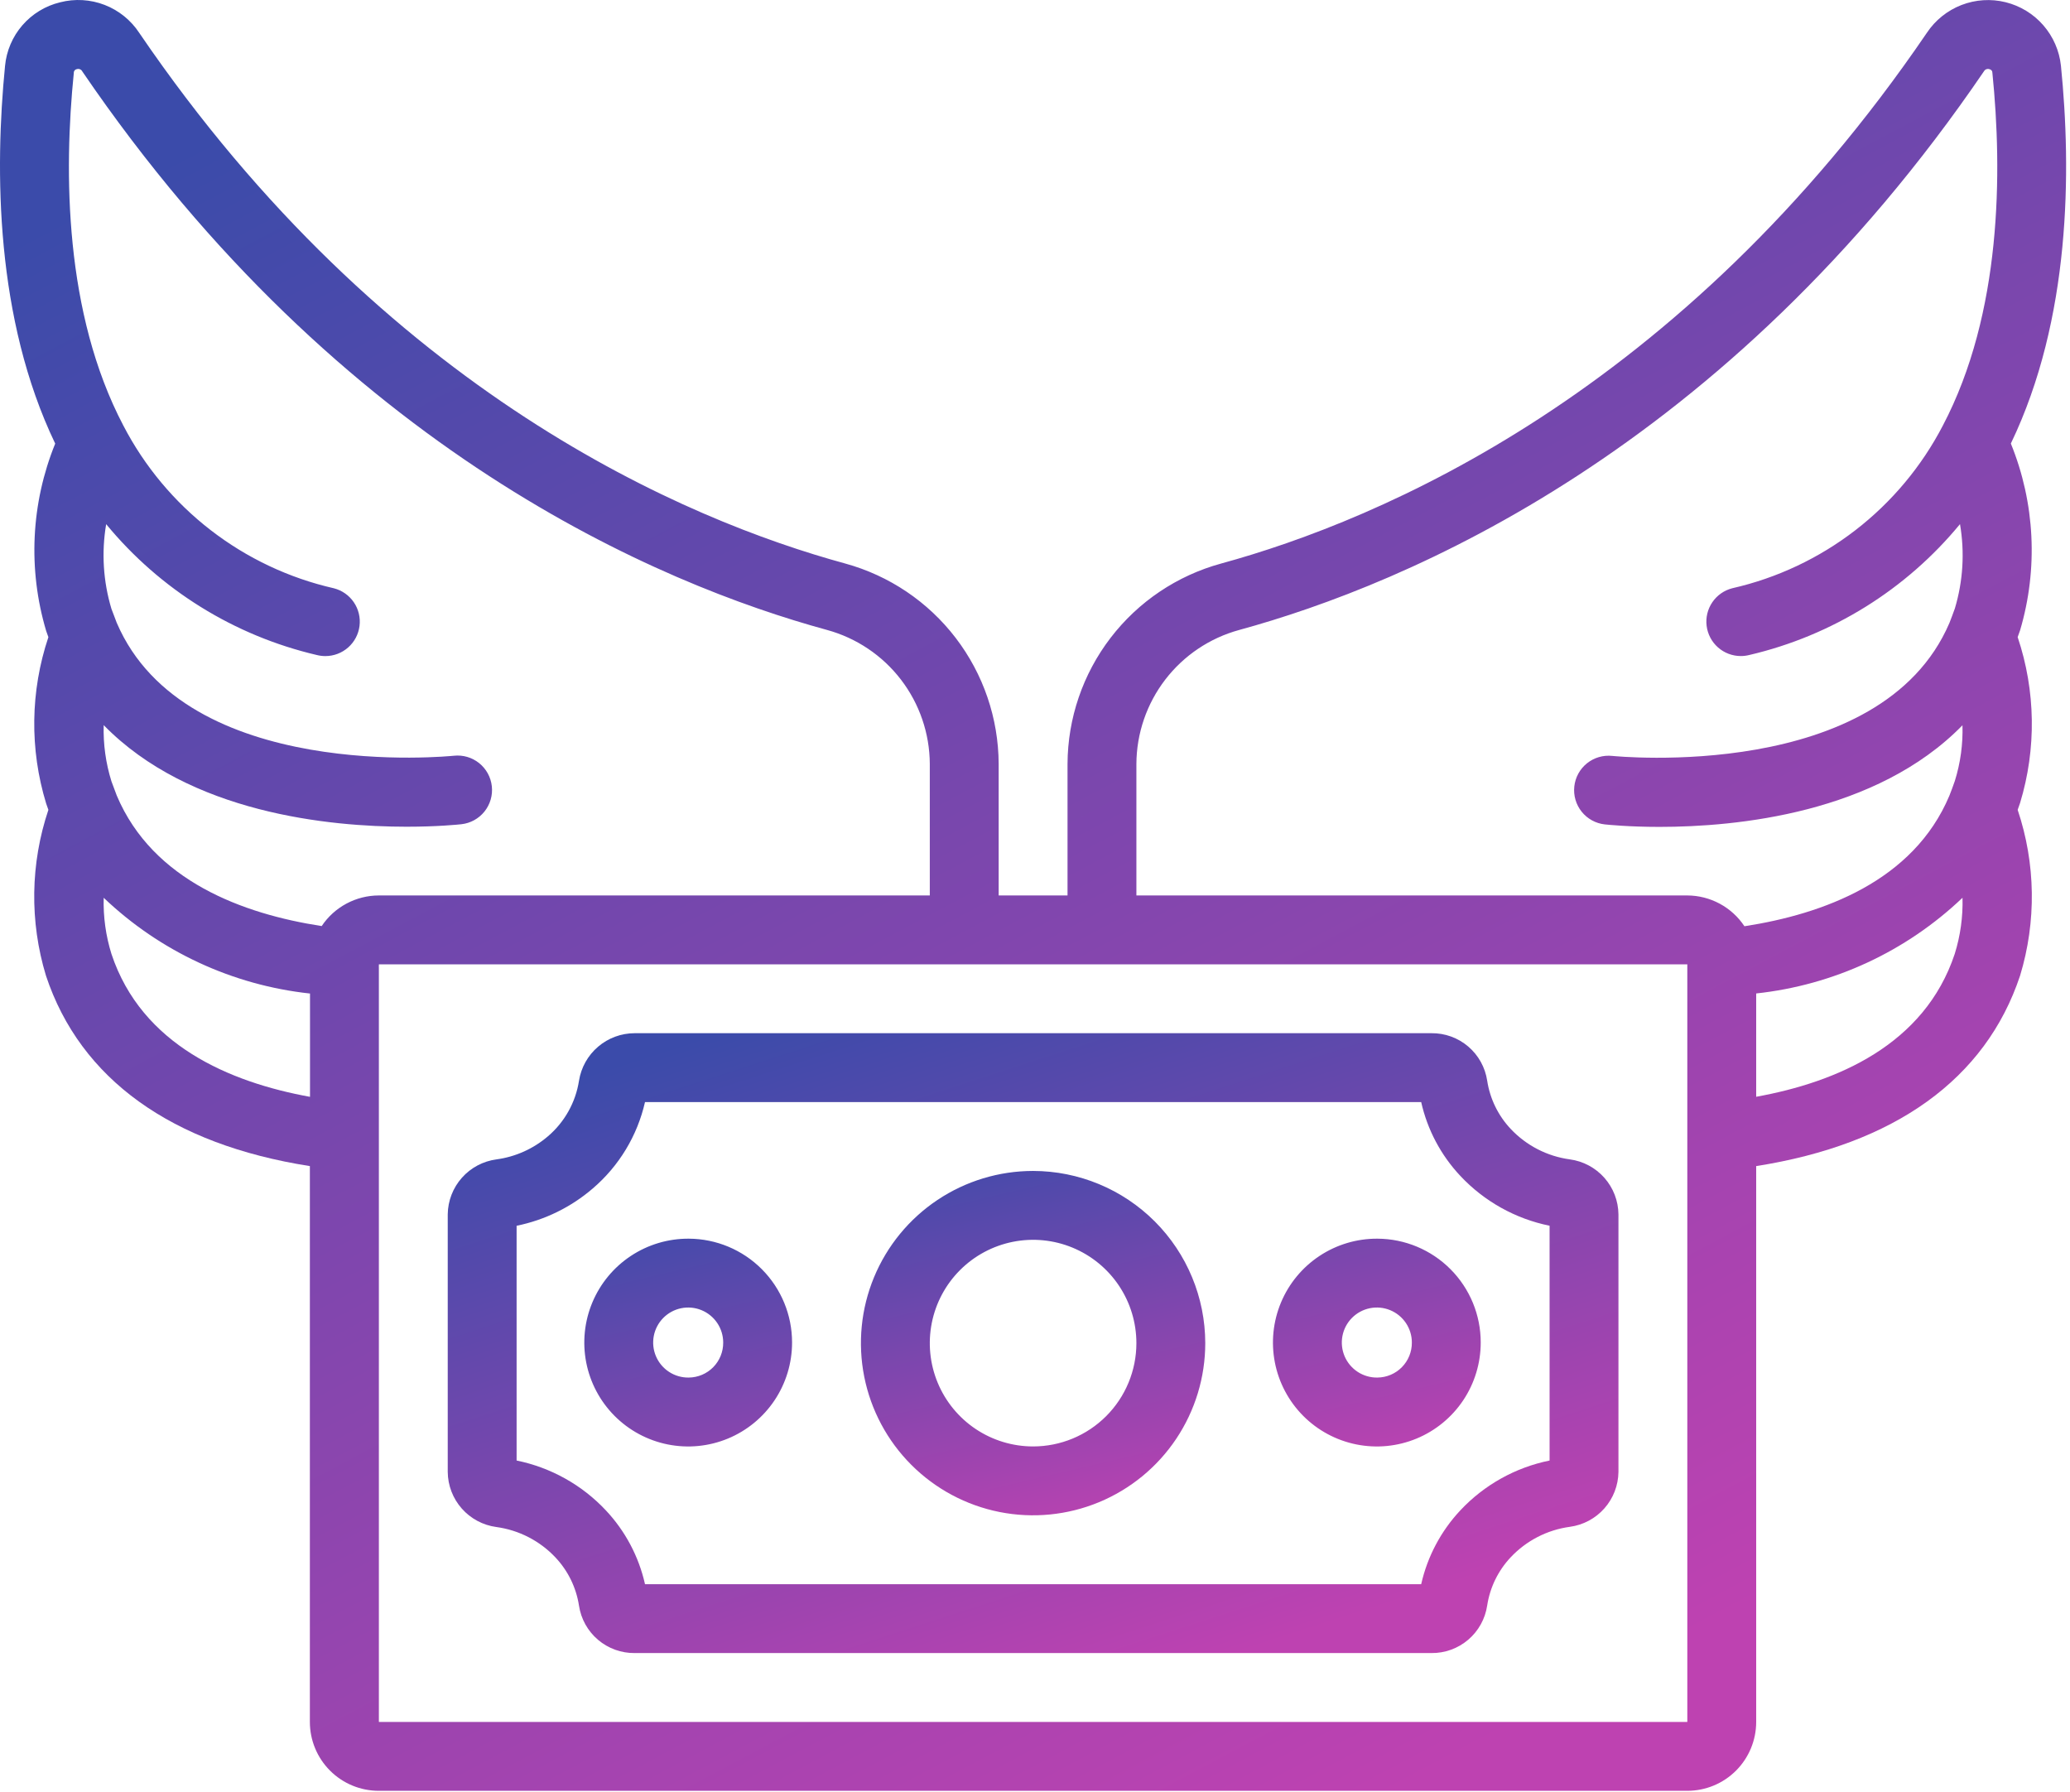 <svg width="513" height="444" viewBox="0 0 513 444" fill="none" xmlns="http://www.w3.org/2000/svg">
<path d="M389.045 287.29C383.441 286.529 378.269 283.866 374.393 279.747C371.285 276.447 369.253 272.281 368.565 267.8C368.073 264.5 366.403 261.489 363.863 259.325C361.324 257.16 358.086 255.988 354.75 256.024H157.297C153.97 256.024 150.751 257.21 148.22 259.37C145.689 261.53 144.012 264.523 143.49 267.809C142.653 273.161 139.929 278.037 135.81 281.556C132.202 284.656 127.775 286.647 123.061 287.29C119.743 287.725 116.694 289.342 114.471 291.843C112.249 294.345 111.002 297.564 110.961 300.91V364.739C110.991 368.084 112.225 371.305 114.439 373.813C116.652 376.321 119.695 377.947 123.01 378.392C128.614 379.154 133.786 381.817 137.662 385.936C140.77 389.236 142.802 393.402 143.49 397.882C143.99 401.177 145.663 404.179 148.202 406.337C150.741 408.494 153.974 409.662 157.305 409.624H354.75C358.089 409.66 361.328 408.485 363.868 406.317C366.408 404.149 368.077 401.135 368.565 397.831C369.252 393.35 371.285 389.184 374.393 385.885C378.273 381.762 383.452 379.099 389.062 378.341C392.366 377.893 395.398 376.273 397.606 373.776C399.815 371.28 401.053 368.072 401.094 364.739V300.91C401.056 297.571 399.818 294.357 397.606 291.857C395.393 289.356 392.354 287.735 389.045 287.29ZM384.028 361.914C375.552 363.636 367.823 367.951 361.909 374.262C357.104 379.388 353.754 385.704 352.207 392.558H159.848C158.308 385.701 154.957 379.384 150.146 374.262C144.23 367.955 136.501 363.64 128.028 361.914V303.743C135.01 302.324 141.511 299.139 146.912 294.493C153.412 288.935 157.949 281.43 159.848 273.091H352.207C353.747 279.947 357.098 286.265 361.909 291.386C367.825 297.694 375.554 302.009 384.028 303.734V361.914Z" fill="url(#paint0_linear_1159_1205)"/>
<path d="M170.695 306.941C165.597 306.913 160.604 308.398 156.351 311.21C152.098 314.022 148.776 318.033 146.805 322.735C144.835 327.437 144.305 332.619 145.282 337.623C146.26 342.626 148.701 347.227 152.297 350.842C155.892 354.457 160.48 356.922 165.479 357.927C170.477 358.931 175.661 358.428 180.374 356.483C185.087 354.537 189.116 351.236 191.95 346.998C194.784 342.76 196.296 337.776 196.295 332.678C196.304 325.873 193.614 319.342 188.815 314.518C184.016 309.693 177.5 306.968 170.695 306.941ZM170.695 341.356C168.973 341.385 167.281 340.901 165.835 339.965C164.388 339.029 163.254 337.684 162.574 336.101C161.895 334.518 161.703 332.768 162.021 331.075C162.339 329.383 163.154 327.823 164.362 326.594C165.569 325.366 167.115 324.525 168.803 324.178C170.49 323.832 172.242 323.995 173.836 324.647C175.431 325.299 176.795 326.412 177.755 327.842C178.715 329.272 179.228 330.955 179.228 332.678C179.246 334.96 178.358 337.156 176.758 338.783C175.158 340.41 172.977 341.336 170.695 341.356ZM341.362 306.941C336.263 306.913 331.271 308.398 327.018 311.21C322.765 314.022 319.443 318.033 317.472 322.735C315.502 327.437 314.971 332.619 315.949 337.623C316.927 342.626 319.368 347.227 322.964 350.842C326.559 354.457 331.147 356.922 336.145 357.927C341.144 358.931 346.328 358.428 351.041 356.483C355.753 354.537 359.782 351.236 362.617 346.998C365.451 342.76 366.963 337.776 366.962 332.678C366.971 325.873 364.281 319.342 359.482 314.518C354.683 309.693 348.166 306.968 341.362 306.941ZM341.362 341.356C339.639 341.385 337.947 340.901 336.501 339.965C335.055 339.029 333.92 337.684 333.241 336.101C332.562 334.518 332.369 332.768 332.687 331.075C333.006 329.383 333.821 327.823 335.028 326.594C336.236 325.366 337.782 324.525 339.469 324.178C341.157 323.832 342.909 323.995 344.503 324.647C346.097 325.299 347.461 326.412 348.422 327.842C349.382 329.272 349.895 330.955 349.895 332.678C349.913 334.96 349.024 337.156 347.424 338.783C345.824 340.41 343.644 341.336 341.362 341.356ZM256.028 290.156C247.59 290.156 239.34 292.659 232.324 297.347C225.307 302.035 219.839 308.699 216.609 316.495C213.38 324.291 212.535 332.87 214.181 341.147C215.828 349.423 219.891 357.026 225.858 362.993C231.825 368.96 239.428 373.023 247.704 374.67C255.981 376.316 264.56 375.471 272.356 372.242C280.152 369.012 286.816 363.544 291.504 356.527C296.192 349.511 298.695 341.262 298.695 332.823C298.681 321.511 294.182 310.667 286.183 302.668C278.184 294.669 267.34 290.17 256.028 290.156ZM256.028 358.423C250.965 358.423 246.015 356.921 241.806 354.109C237.596 351.296 234.314 347.297 232.377 342.62C230.439 337.942 229.932 332.795 230.92 327.829C231.908 322.863 234.346 318.301 237.926 314.721C241.506 311.141 246.068 308.703 251.034 307.715C256 306.727 261.147 307.234 265.825 309.172C270.503 311.109 274.501 314.39 277.314 318.6C280.127 322.81 281.628 327.76 281.628 332.823C281.628 339.612 278.931 346.124 274.13 350.925C269.329 355.726 262.818 358.423 256.028 358.423Z" fill="url(#paint1_linear_1159_1205)"/>
<path d="M510.757 16.315C510.369 12.594 508.843 9.084 506.387 6.262C503.931 3.44 500.665 1.445 497.034 0.547C493.402 -0.351 489.582 -0.106 486.095 1.246C482.607 2.599 479.622 4.994 477.545 8.106C416.566 97.629 341.763 128.938 302.612 139.647C291.716 142.628 282.097 149.097 275.226 158.062C268.354 167.028 264.608 177.998 264.561 189.294V221.891H247.495V189.294C247.448 177.999 243.705 167.031 236.837 158.064C229.969 149.097 220.354 142.626 209.462 139.638C170.294 128.938 95.49 97.629 34.528 8.174C32.461 5.016 29.456 2.584 25.936 1.22C22.416 -0.143 18.557 -0.37 14.902 0.571C11.265 1.445 7.993 3.436 5.544 6.264C3.096 9.092 1.594 12.616 1.248 16.34C-1.303 42.179 -1.167 78.975 13.681 109.925C7.679 124.685 6.888 141.051 11.437 156.321C11.616 156.859 11.813 157.371 11.992 157.883C7.513 171.239 7.322 185.662 11.446 199.133L11.992 200.677C7.523 213.983 7.314 228.352 11.395 241.782C19.928 267.459 42.575 283.596 76.794 288.955V426.691C76.794 431.218 78.592 435.559 81.793 438.759C84.993 441.96 89.334 443.758 93.861 443.758H418.161C422.688 443.758 427.029 441.96 430.229 438.759C433.43 435.559 435.228 431.218 435.228 426.691V288.955C469.447 283.579 492.094 267.459 500.628 241.765C504.709 228.341 504.501 213.977 500.03 200.677C500.227 200.131 500.431 199.568 500.628 198.971C504.708 185.543 504.499 171.177 500.03 157.874L500.636 156.167C505.14 140.934 504.33 124.621 498.341 109.908C513.223 78.975 513.359 42.179 510.757 16.315ZM281.628 189.294C281.666 181.741 284.176 174.407 288.774 168.415C293.372 162.422 299.806 158.1 307.092 156.108C348.529 144.784 427.591 111.734 491.685 17.654C491.811 17.431 492.011 17.257 492.25 17.162C492.489 17.068 492.753 17.058 492.999 17.134C493.218 17.165 493.418 17.277 493.56 17.447C493.702 17.617 493.775 17.834 493.767 18.055C496.241 42.546 496.131 77.593 481.479 105.471C476.229 115.572 468.843 124.409 459.833 131.368C450.823 138.326 440.406 143.239 429.306 145.765C427.291 146.279 425.533 147.51 424.363 149.229C423.192 150.947 422.688 153.033 422.947 155.096C423.206 157.159 424.209 159.057 425.768 160.432C427.327 161.808 429.335 162.567 431.414 162.567C432.13 162.567 432.844 162.478 433.539 162.303C454.025 157.516 472.368 146.121 485.737 129.876C486.931 136.838 486.499 143.982 484.474 150.749C484.022 152.029 483.569 153.215 483.126 154.35C466.136 194.03 400.233 187.374 399.567 187.314C397.317 187.069 395.061 187.727 393.295 189.145C391.53 190.563 390.401 192.624 390.155 194.875C389.91 197.125 390.568 199.381 391.986 201.147C393.404 202.912 395.465 204.041 397.716 204.287C398.492 204.364 403.638 204.901 411.258 204.901C430.347 204.901 465.018 201.573 486.351 179.719C486.493 184.395 485.853 189.062 484.457 193.526C484.005 194.823 483.544 196.086 483.092 197.204C474.166 218.375 451.766 226.525 432.318 229.52C430.767 227.183 428.664 225.264 426.195 223.934C423.726 222.603 420.966 221.901 418.161 221.891H281.628V189.294ZM18.29 18.081C18.276 17.856 18.348 17.634 18.49 17.459C18.632 17.283 18.834 17.168 19.058 17.134C19.317 17.053 19.596 17.069 19.845 17.177C20.094 17.285 20.296 17.479 20.414 17.723C84.508 111.751 163.527 144.784 204.956 156.099C212.244 158.091 218.68 162.415 223.279 168.409C227.879 174.403 230.39 181.738 230.428 189.294V221.891H93.895C91.091 221.894 88.331 222.588 85.859 223.911C83.387 225.234 81.278 227.146 79.721 229.477C60.273 226.482 37.908 218.333 28.948 197.162C28.49 195.99 28.049 194.812 27.625 193.629C26.215 189.12 25.564 184.408 25.696 179.685C47.03 201.531 81.709 204.859 100.79 204.859C108.41 204.859 113.59 204.321 114.332 204.244C116.583 203.998 118.643 202.867 120.061 201.101C121.478 199.335 122.135 197.078 121.888 194.828C121.642 192.577 120.511 190.516 118.745 189.099C116.979 187.682 114.723 187.025 112.472 187.271C111.781 187.331 45.972 194.098 28.922 154.307C28.478 153.181 28.069 151.995 27.625 150.894C25.572 144.086 25.122 136.895 26.311 129.885C39.681 146.128 58.023 157.522 78.509 162.311C79.204 162.487 79.918 162.576 80.634 162.576C82.713 162.576 84.721 161.817 86.28 160.441C87.839 159.065 88.842 157.168 89.1 155.105C89.359 153.042 88.856 150.955 87.685 149.237C86.514 147.519 84.756 146.287 82.742 145.774C71.642 143.246 61.226 138.331 52.218 131.371C43.21 124.411 35.825 115.573 30.578 105.471C15.926 77.593 15.815 42.546 18.29 18.081ZM27.625 236.398C26.22 231.891 25.569 227.182 25.696 222.463C39.666 235.782 57.638 244.123 76.828 246.194V271.794C56.92 268.176 35.134 258.977 27.625 236.398ZM93.895 426.691V239.7C93.895 239.581 93.852 239.478 93.895 239.359V238.958H418.161V426.691H93.895ZM435.228 271.777V246.177C454.416 244.111 472.388 235.776 486.36 222.463C486.488 227.177 485.837 231.879 484.431 236.381C476.922 258.977 455.136 268.176 435.228 271.777Z" fill="url(#paint2_linear_1159_1205)"/>
<defs>
<linearGradient id="paint0_linear_1159_1205" x1="324.306" y1="404.072" x2="266.771" y2="226.865" gradientUnits="userSpaceOnUse">
<stop offset="0" stop-color="#BE42B1"/>
<stop offset="1" stop-color="#3B4BAA"/>
</linearGradient>
<linearGradient id="paint1_linear_1159_1205" x1="308.164" y1="372.404" x2="283.876" y2="269.301" gradientUnits="userSpaceOnUse">
<stop offset="0" stop-color="#BE42B1"/>
<stop offset="1" stop-color="#3B4BAA"/>
</linearGradient>
<linearGradient id="paint2_linear_1159_1205" x1="376.519" y1="427.714" x2="141.986" y2="-13.553" gradientUnits="userSpaceOnUse">
<stop offset="0" stop-color="#BE42B1"/>
<stop offset="1" stop-color="#3B4BAA"/>
</linearGradient>
</defs>
</svg>
